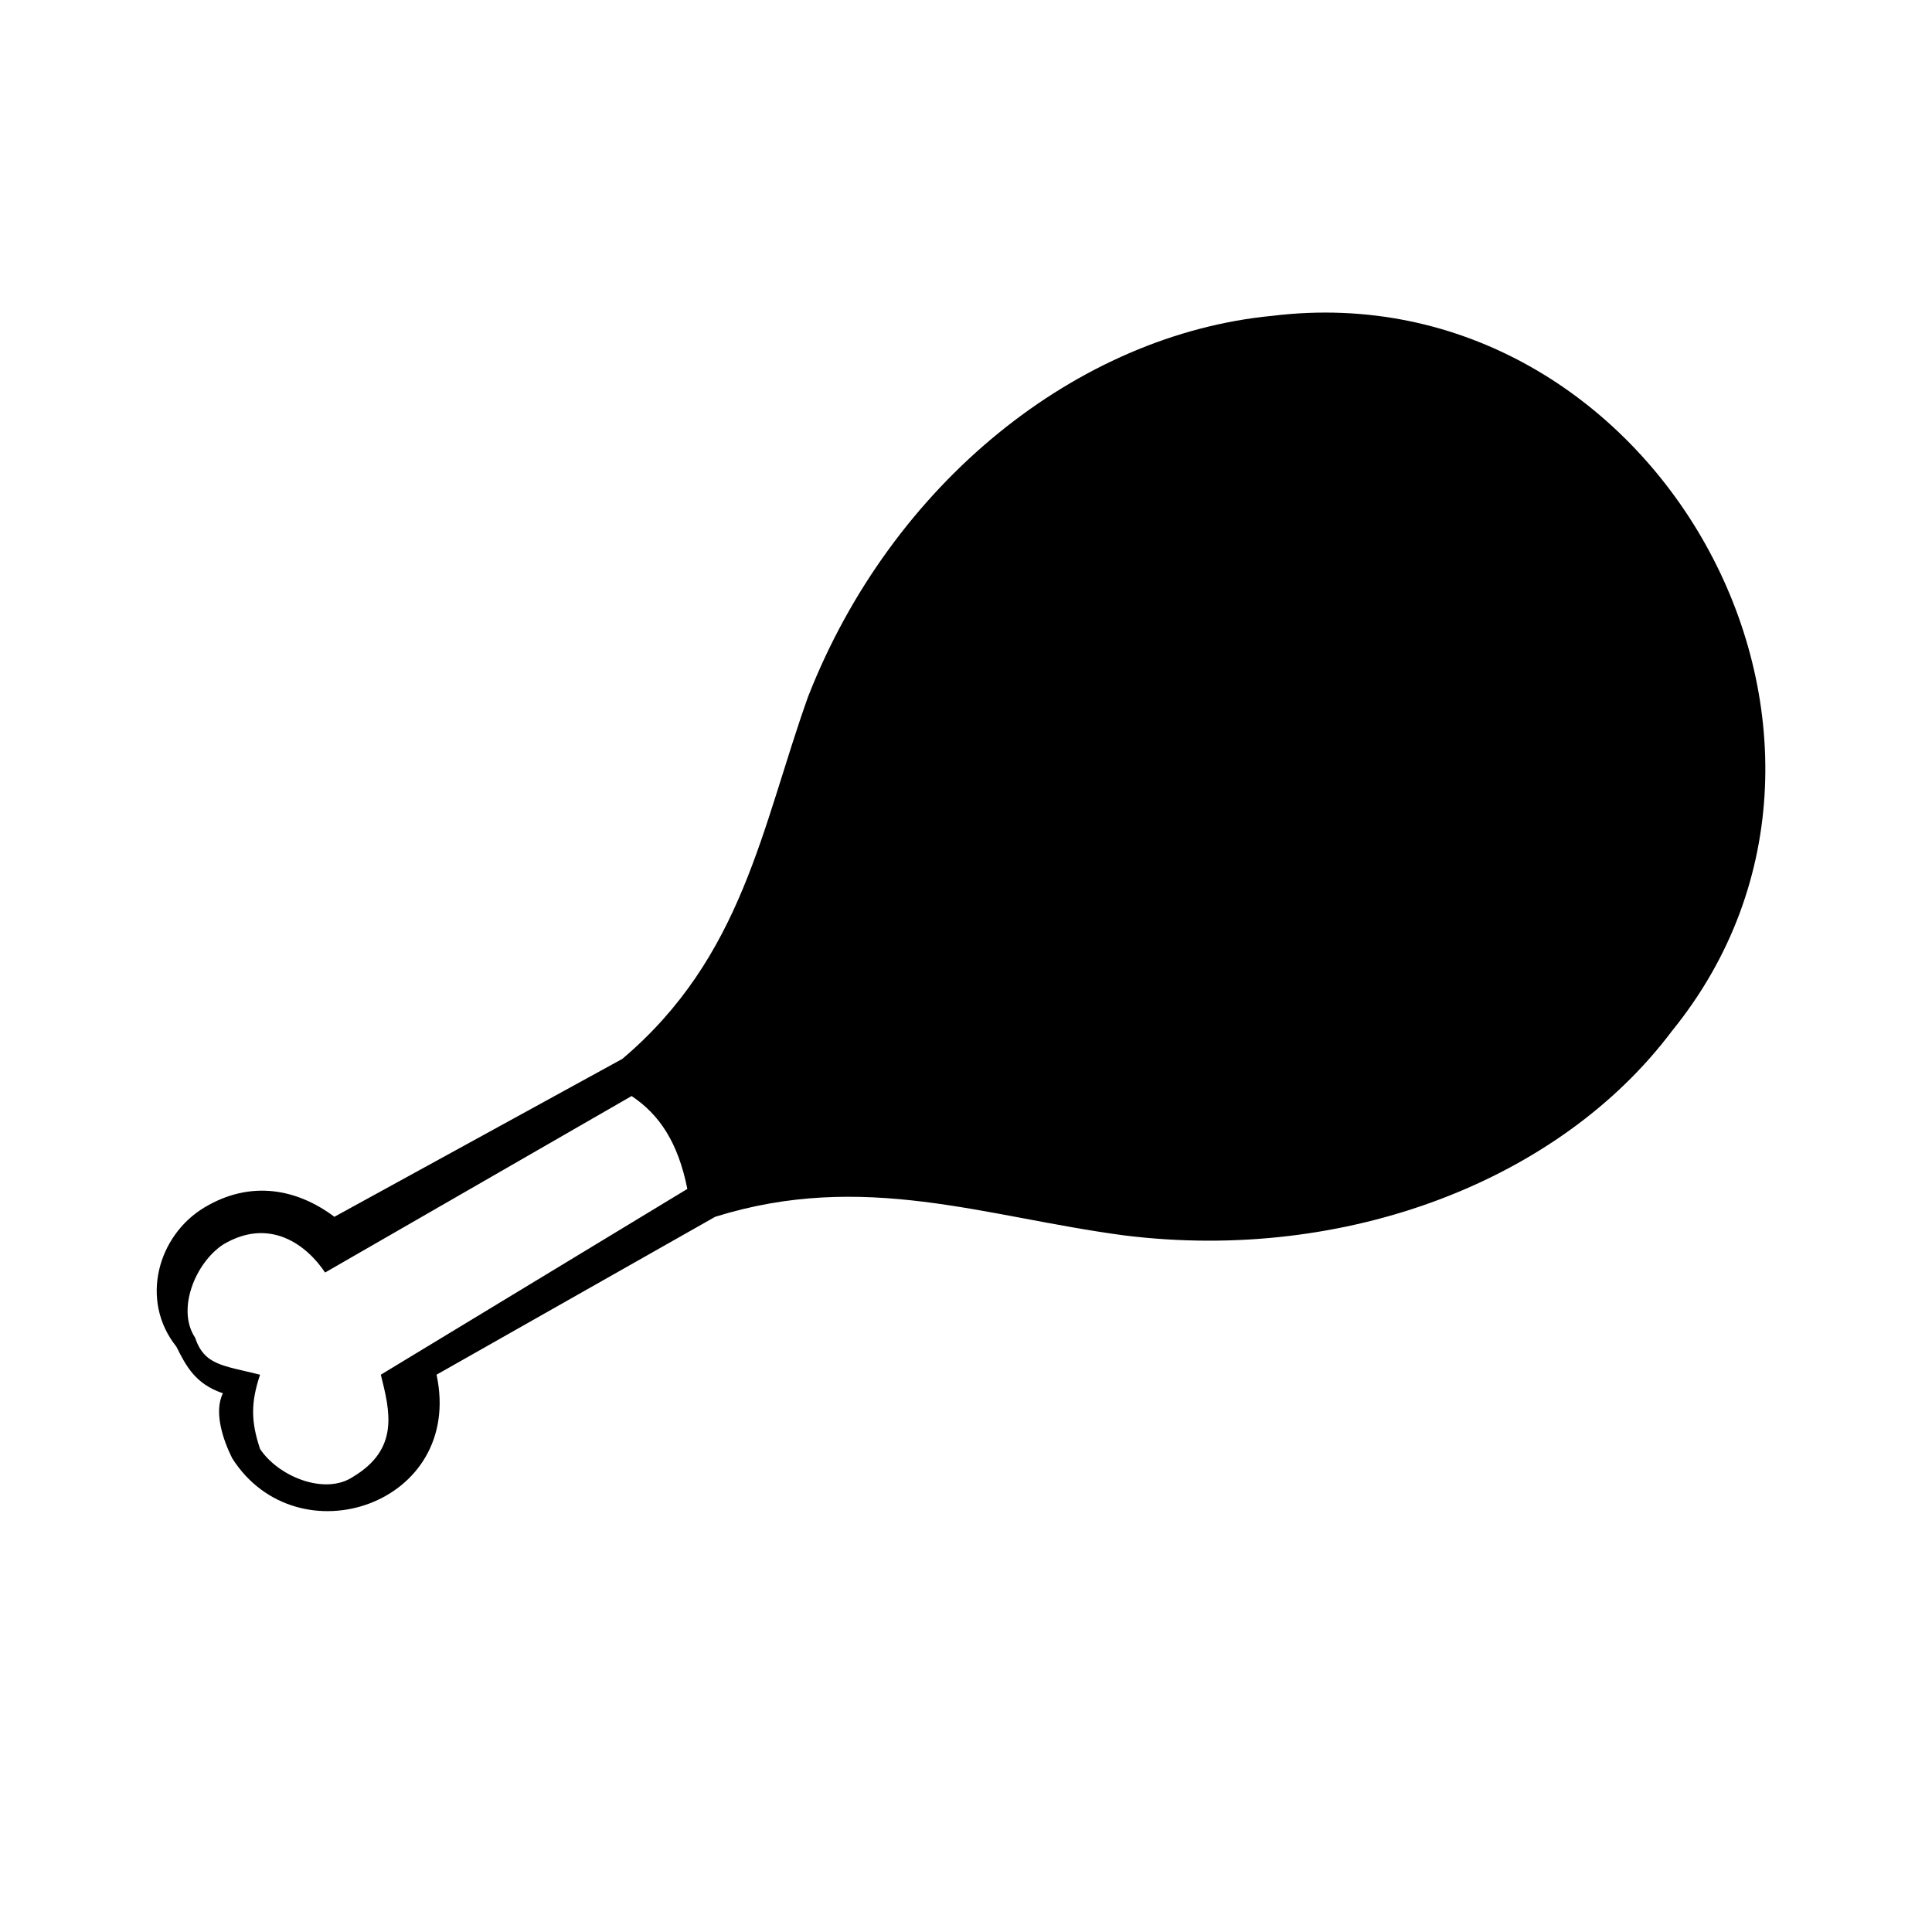 <svg xmlns="http://www.w3.org/2000/svg" xmlns:xlink="http://www.w3.org/1999/xlink" id="Layer_1" x="0" y="0" version="1.1" viewBox="0 0 20.8 20.8" xml:space="preserve" style="enable-background:new 0 0 20.8 20.8"><path d="M6.7,11.4c1.3-1.1,1.5-2.5,2-3.9c0.9-2.3,2.9-3.9,5-4.1c4.1-0.5,6.9,4.5,4.3,7.7c-1.2,1.6-3.5,2.5-5.9,2.2	c-1.5-0.2-2.8-0.7-4.4-0.2l-3,1.7c0.3,1.4-1.5,2-2.2,0.9c-0.1-0.2-0.2-0.5-0.1-0.7c-0.3-0.1-0.4-0.3-0.5-0.5C1.5,14,1.7,13.3,2.2,13	c0.5-0.3,1-0.2,1.4,0.1L6.7,11.4z M12.2,5.3c-0.1,0.1-0.3,0-0.3-0.1c-0.1-0.1,0-0.3,0.1-0.3c2-1.2,4.6-0.5,5.7,1.5	c0.1,0.1,0.1,0.3-0.1,0.3c-0.1,0.1-0.3,0-0.3-0.1C16.3,4.9,14,4.3,12.2,5.3z M7.4,12.8c-0.1-0.5-0.3-0.8-0.6-1l-3.3,1.9	c-0.2-0.3-0.6-0.6-1.1-0.3c-0.3,0.2-0.5,0.7-0.3,1c0.1,0.3,0.3,0.3,0.7,0.4c-0.1,0.3-0.1,0.5,0,0.8c0.2,0.3,0.7,0.5,1,0.3	c0.5-0.3,0.4-0.7,0.3-1.1L7.4,12.8z"/></svg>